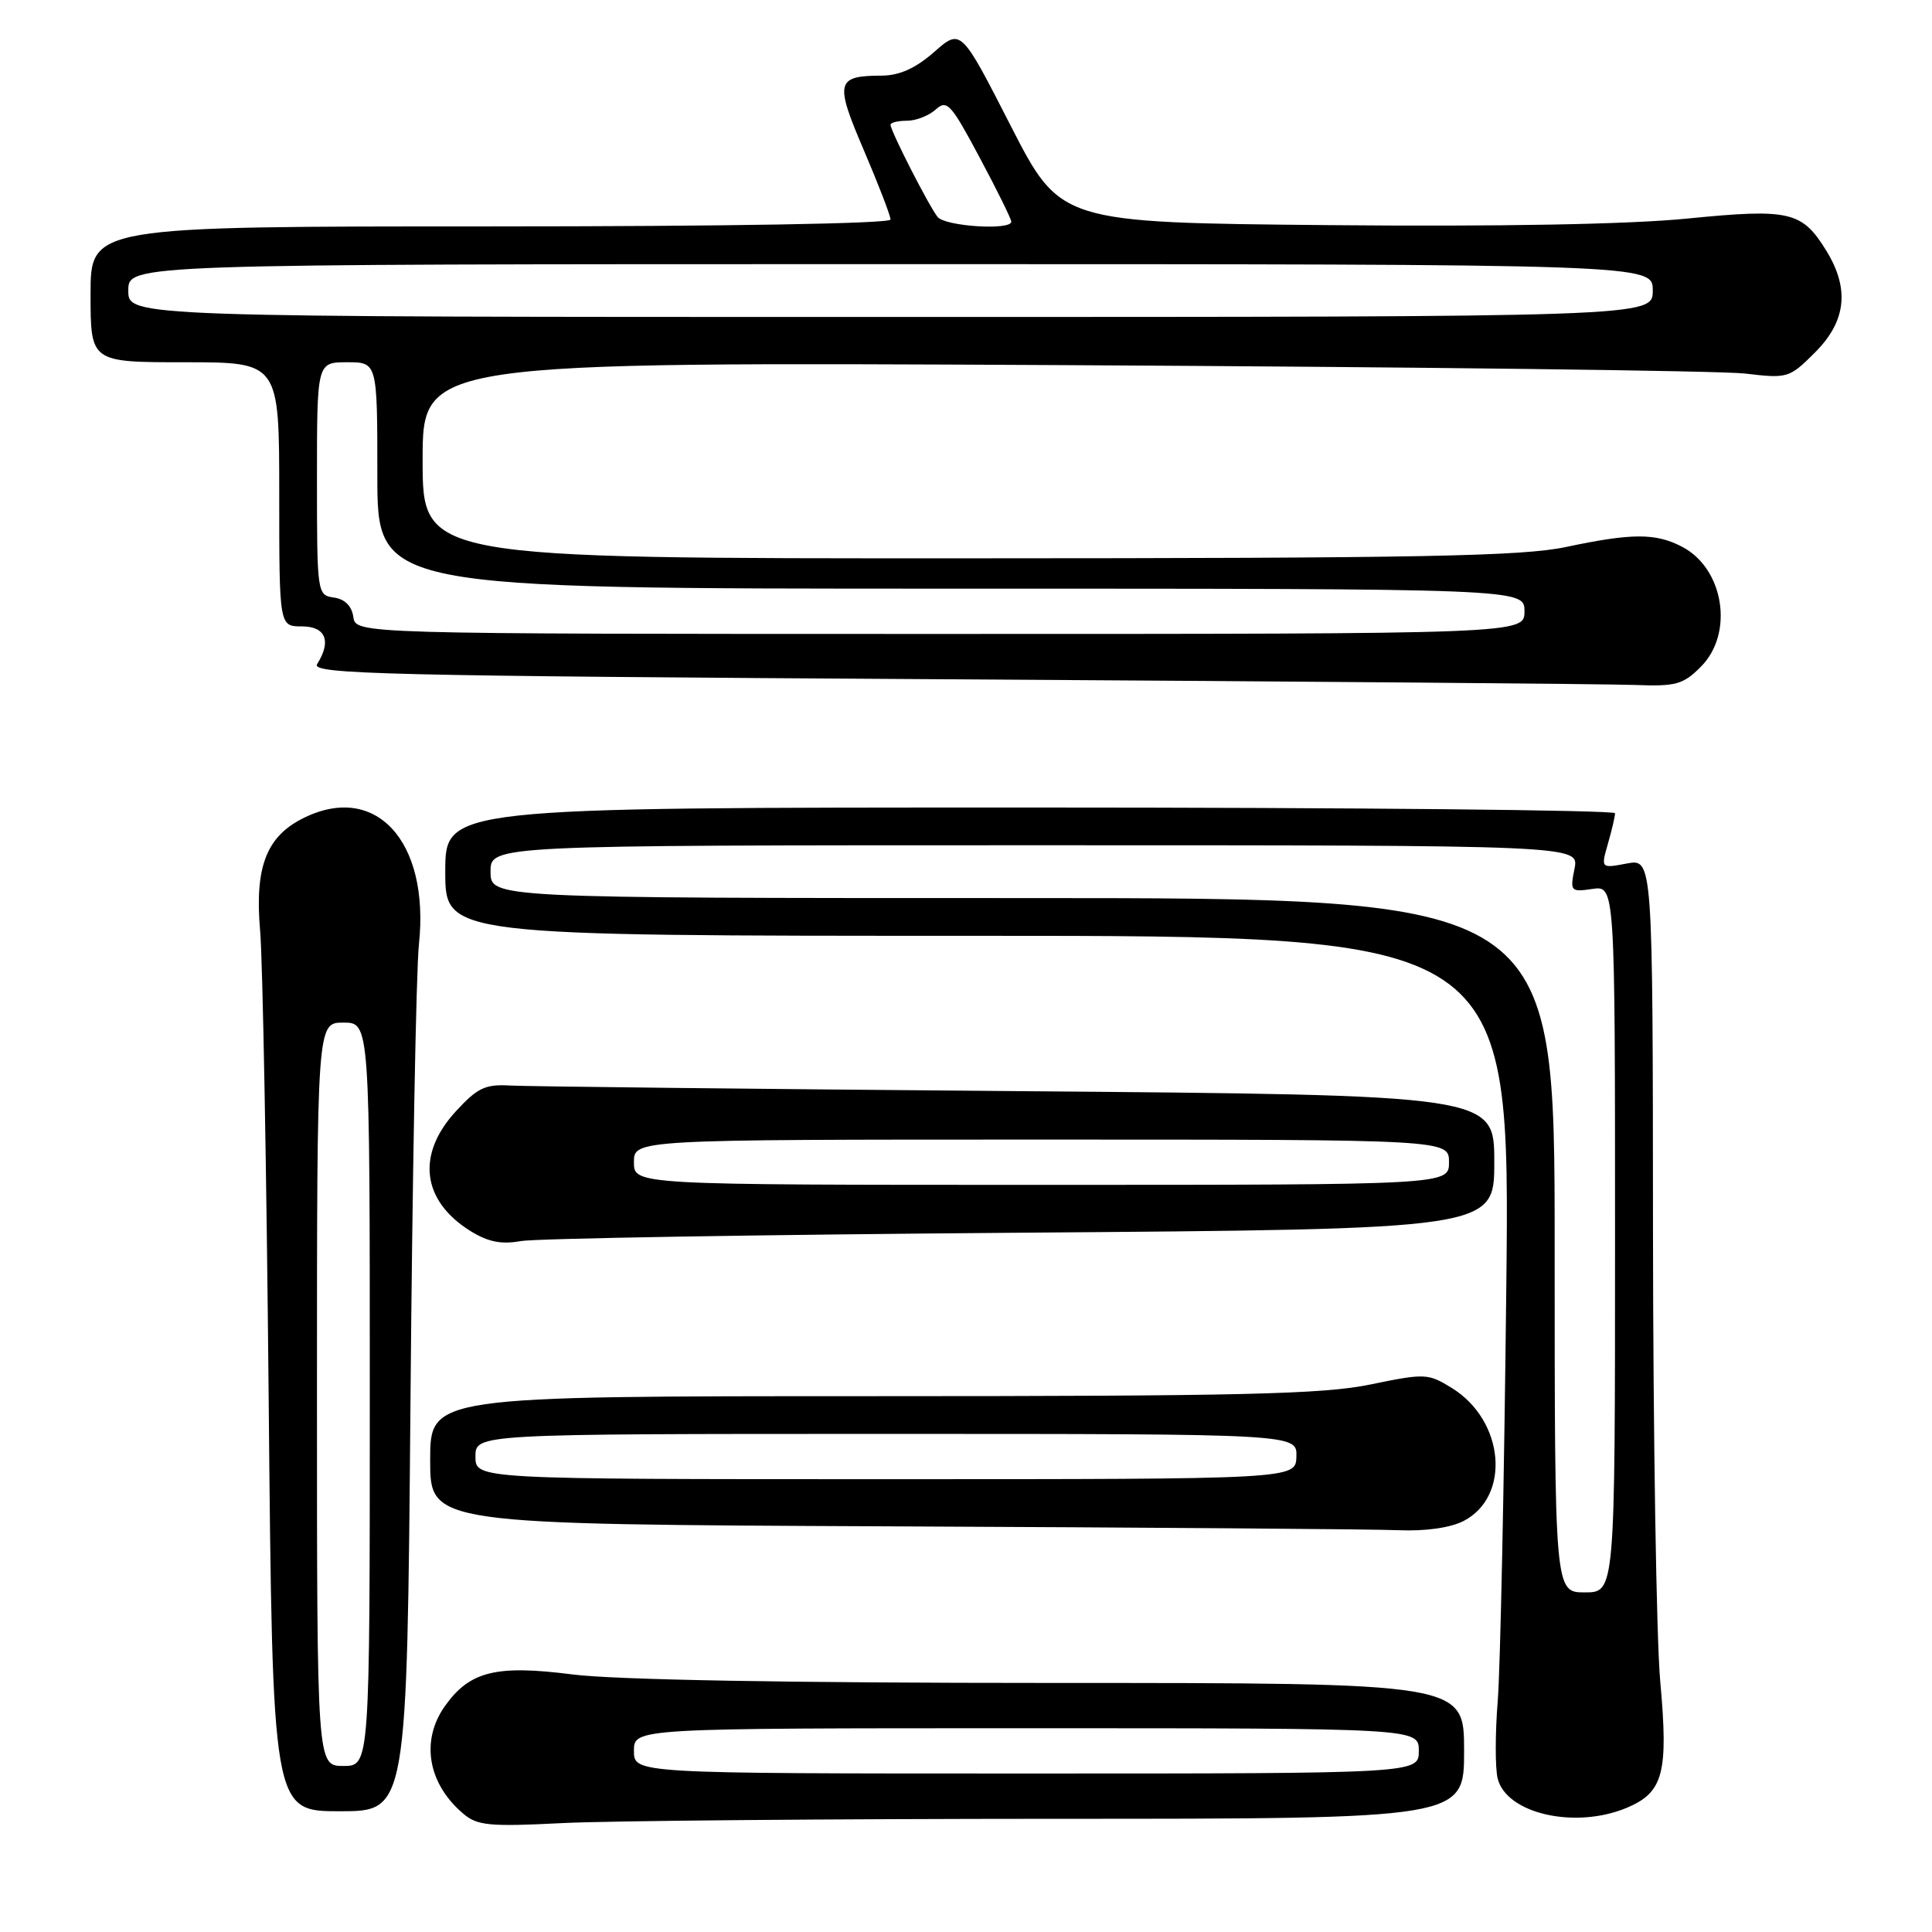 <?xml version="1.0" encoding="UTF-8" standalone="no"?>
<!DOCTYPE svg PUBLIC "-//W3C//DTD SVG 1.1//EN" "http://www.w3.org/Graphics/SVG/1.1/DTD/svg11.dtd" >
<svg xmlns="http://www.w3.org/2000/svg" xmlns:xlink="http://www.w3.org/1999/xlink" version="1.1" viewBox="0 0 256 256">
 <g >
 <path fill="currentColor"
d=" M 139.75 241.00 C 194.00 241.00 194.00 241.00 194.00 232.00 C 194.00 223.00 194.00 223.00 139.32 223.00 C 104.57 223.00 81.43 222.59 75.84 221.87 C 65.74 220.58 62.25 221.44 58.97 226.04 C 55.71 230.62 56.67 236.32 61.37 240.31 C 63.24 241.91 64.83 242.06 74.50 241.57 C 80.55 241.26 109.91 241.01 139.75 241.00 Z  M 215.54 239.55 C 220.41 237.51 221.09 234.94 219.99 222.79 C 219.48 217.13 219.05 190.29 219.03 163.14 C 219.00 113.78 219.00 113.78 215.56 114.42 C 212.12 115.07 212.12 115.07 213.06 111.79 C 213.58 109.99 214.00 108.17 214.00 107.76 C 214.00 107.34 179.12 107.00 136.50 107.00 C 59.00 107.00 59.00 107.00 59.00 115.50 C 59.00 124.00 59.00 124.00 129.55 124.00 C 200.11 124.00 200.11 124.00 199.59 170.75 C 199.31 196.46 198.80 221.03 198.46 225.35 C 198.11 229.67 198.11 234.31 198.45 235.67 C 199.62 240.33 208.72 242.40 215.54 239.55 Z  M 54.39 185.75 C 54.64 155.91 55.14 128.64 55.51 125.14 C 56.98 111.34 49.65 103.51 39.97 108.52 C 35.25 110.96 33.74 115.02 34.47 123.35 C 34.81 127.28 35.32 155.14 35.60 185.25 C 36.11 240.00 36.11 240.00 45.02 240.00 C 53.93 240.00 53.93 240.00 54.39 185.75 Z  M 193.93 201.54 C 200.23 198.28 199.35 188.23 192.38 183.92 C 189.22 181.97 188.83 181.96 181.59 183.45 C 175.31 184.75 164.54 185.00 115.54 185.00 C 57.00 185.00 57.00 185.00 57.00 193.49 C 57.00 201.98 57.00 201.98 118.25 202.25 C 151.94 202.40 182.11 202.62 185.30 202.76 C 188.88 202.91 192.18 202.44 193.93 201.54 Z  M 135.25 163.34 C 198.00 162.87 198.00 162.87 198.00 153.98 C 198.00 145.10 198.00 145.10 134.75 144.58 C 99.96 144.30 69.76 143.96 67.62 143.84 C 64.30 143.64 63.27 144.13 60.37 147.29 C 55.15 152.99 55.90 159.09 62.31 163.10 C 64.66 164.56 66.42 164.92 69.00 164.45 C 70.92 164.10 100.74 163.60 135.25 163.34 Z  M 225.36 88.36 C 229.80 83.93 228.44 75.31 222.85 72.43 C 219.36 70.62 216.24 70.63 207.50 72.48 C 201.69 73.71 188.23 73.97 128.25 73.98 C 56.00 74.00 56.00 74.00 56.00 60.97 C 56.00 47.95 56.00 47.95 140.75 48.38 C 187.36 48.62 228.09 49.12 231.26 49.50 C 236.88 50.17 237.10 50.10 240.51 46.69 C 244.61 42.59 245.10 38.32 242.05 33.31 C 238.80 27.99 237.20 27.61 223.59 28.96 C 215.85 29.73 198.72 30.04 176.00 29.83 C 140.50 29.50 140.50 29.50 133.91 16.64 C 127.33 3.77 127.33 3.77 123.78 6.89 C 121.33 9.04 119.20 10.00 116.87 10.02 C 110.77 10.04 110.58 10.84 114.47 19.92 C 116.41 24.46 118.00 28.59 118.00 29.09 C 118.00 29.63 96.23 30.00 65.00 30.00 C 12.00 30.00 12.00 30.00 12.00 39.00 C 12.00 48.00 12.00 48.00 24.50 48.00 C 37.00 48.00 37.00 48.00 37.00 65.50 C 37.00 83.00 37.00 83.00 40.00 83.00 C 43.16 83.00 43.95 84.95 42.02 88.00 C 41.18 89.33 50.81 89.56 125.79 90.01 C 172.38 90.29 213.25 90.63 216.61 90.76 C 222.05 90.97 223.02 90.71 225.36 88.36 Z  M 84.00 232.00 C 84.00 229.00 84.00 229.00 136.00 229.00 C 188.00 229.00 188.00 229.00 188.00 232.00 C 188.00 235.00 188.00 235.00 136.00 235.00 C 84.00 235.00 84.00 235.00 84.00 232.00 Z  M 206.00 165.00 C 206.00 119.00 206.00 119.00 135.50 119.00 C 65.00 119.00 65.00 119.00 65.00 115.50 C 65.00 112.00 65.00 112.00 137.12 112.00 C 209.25 112.00 209.25 112.00 208.63 115.11 C 208.03 118.11 208.12 118.21 211.00 117.79 C 214.00 117.35 214.00 117.35 214.00 164.17 C 214.00 211.00 214.00 211.00 210.00 211.00 C 206.00 211.00 206.00 211.00 206.00 165.00 Z  M 42.00 184.75 C 42.00 135.50 42.00 135.50 45.50 135.50 C 49.00 135.50 49.00 135.50 49.00 184.75 C 49.00 234.00 49.00 234.00 45.50 234.00 C 42.00 234.00 42.00 234.00 42.00 184.75 Z  M 63.00 193.00 C 63.00 190.00 63.00 190.00 117.43 190.00 C 171.87 190.00 171.87 190.00 171.78 193.00 C 171.70 196.00 171.70 196.00 117.35 196.00 C 63.00 196.00 63.00 196.00 63.00 193.00 Z  M 84.00 154.00 C 84.00 151.00 84.00 151.00 138.00 151.00 C 192.00 151.00 192.00 151.00 192.00 154.00 C 192.00 157.00 192.00 157.00 138.00 157.00 C 84.00 157.00 84.00 157.00 84.00 154.00 Z  M 46.82 81.75 C 46.61 80.30 45.70 79.39 44.25 79.18 C 42.03 78.86 42.00 78.67 42.00 63.43 C 42.00 48.00 42.00 48.00 46.00 48.00 C 50.00 48.00 50.00 48.00 50.00 63.00 C 50.00 78.00 50.00 78.00 126.00 78.00 C 202.00 78.00 202.00 78.00 202.00 81.00 C 202.00 84.00 202.00 84.00 124.57 84.00 C 47.14 84.00 47.14 84.00 46.82 81.75 Z  M 17.00 38.50 C 17.00 35.00 17.00 35.00 118.00 35.00 C 219.00 35.00 219.00 35.00 219.00 38.50 C 219.00 42.00 219.00 42.00 118.00 42.00 C 17.00 42.00 17.00 42.00 17.00 38.50 Z  M 124.24 28.75 C 123.10 27.33 118.00 17.35 118.00 16.53 C 118.00 16.24 118.98 16.00 120.17 16.00 C 121.37 16.00 123.08 15.33 123.99 14.51 C 125.48 13.16 126.01 13.75 129.81 20.88 C 132.12 25.20 134.00 29.02 134.00 29.37 C 134.00 30.56 125.25 30.00 124.24 28.75 Z "/>
</g>
</svg>